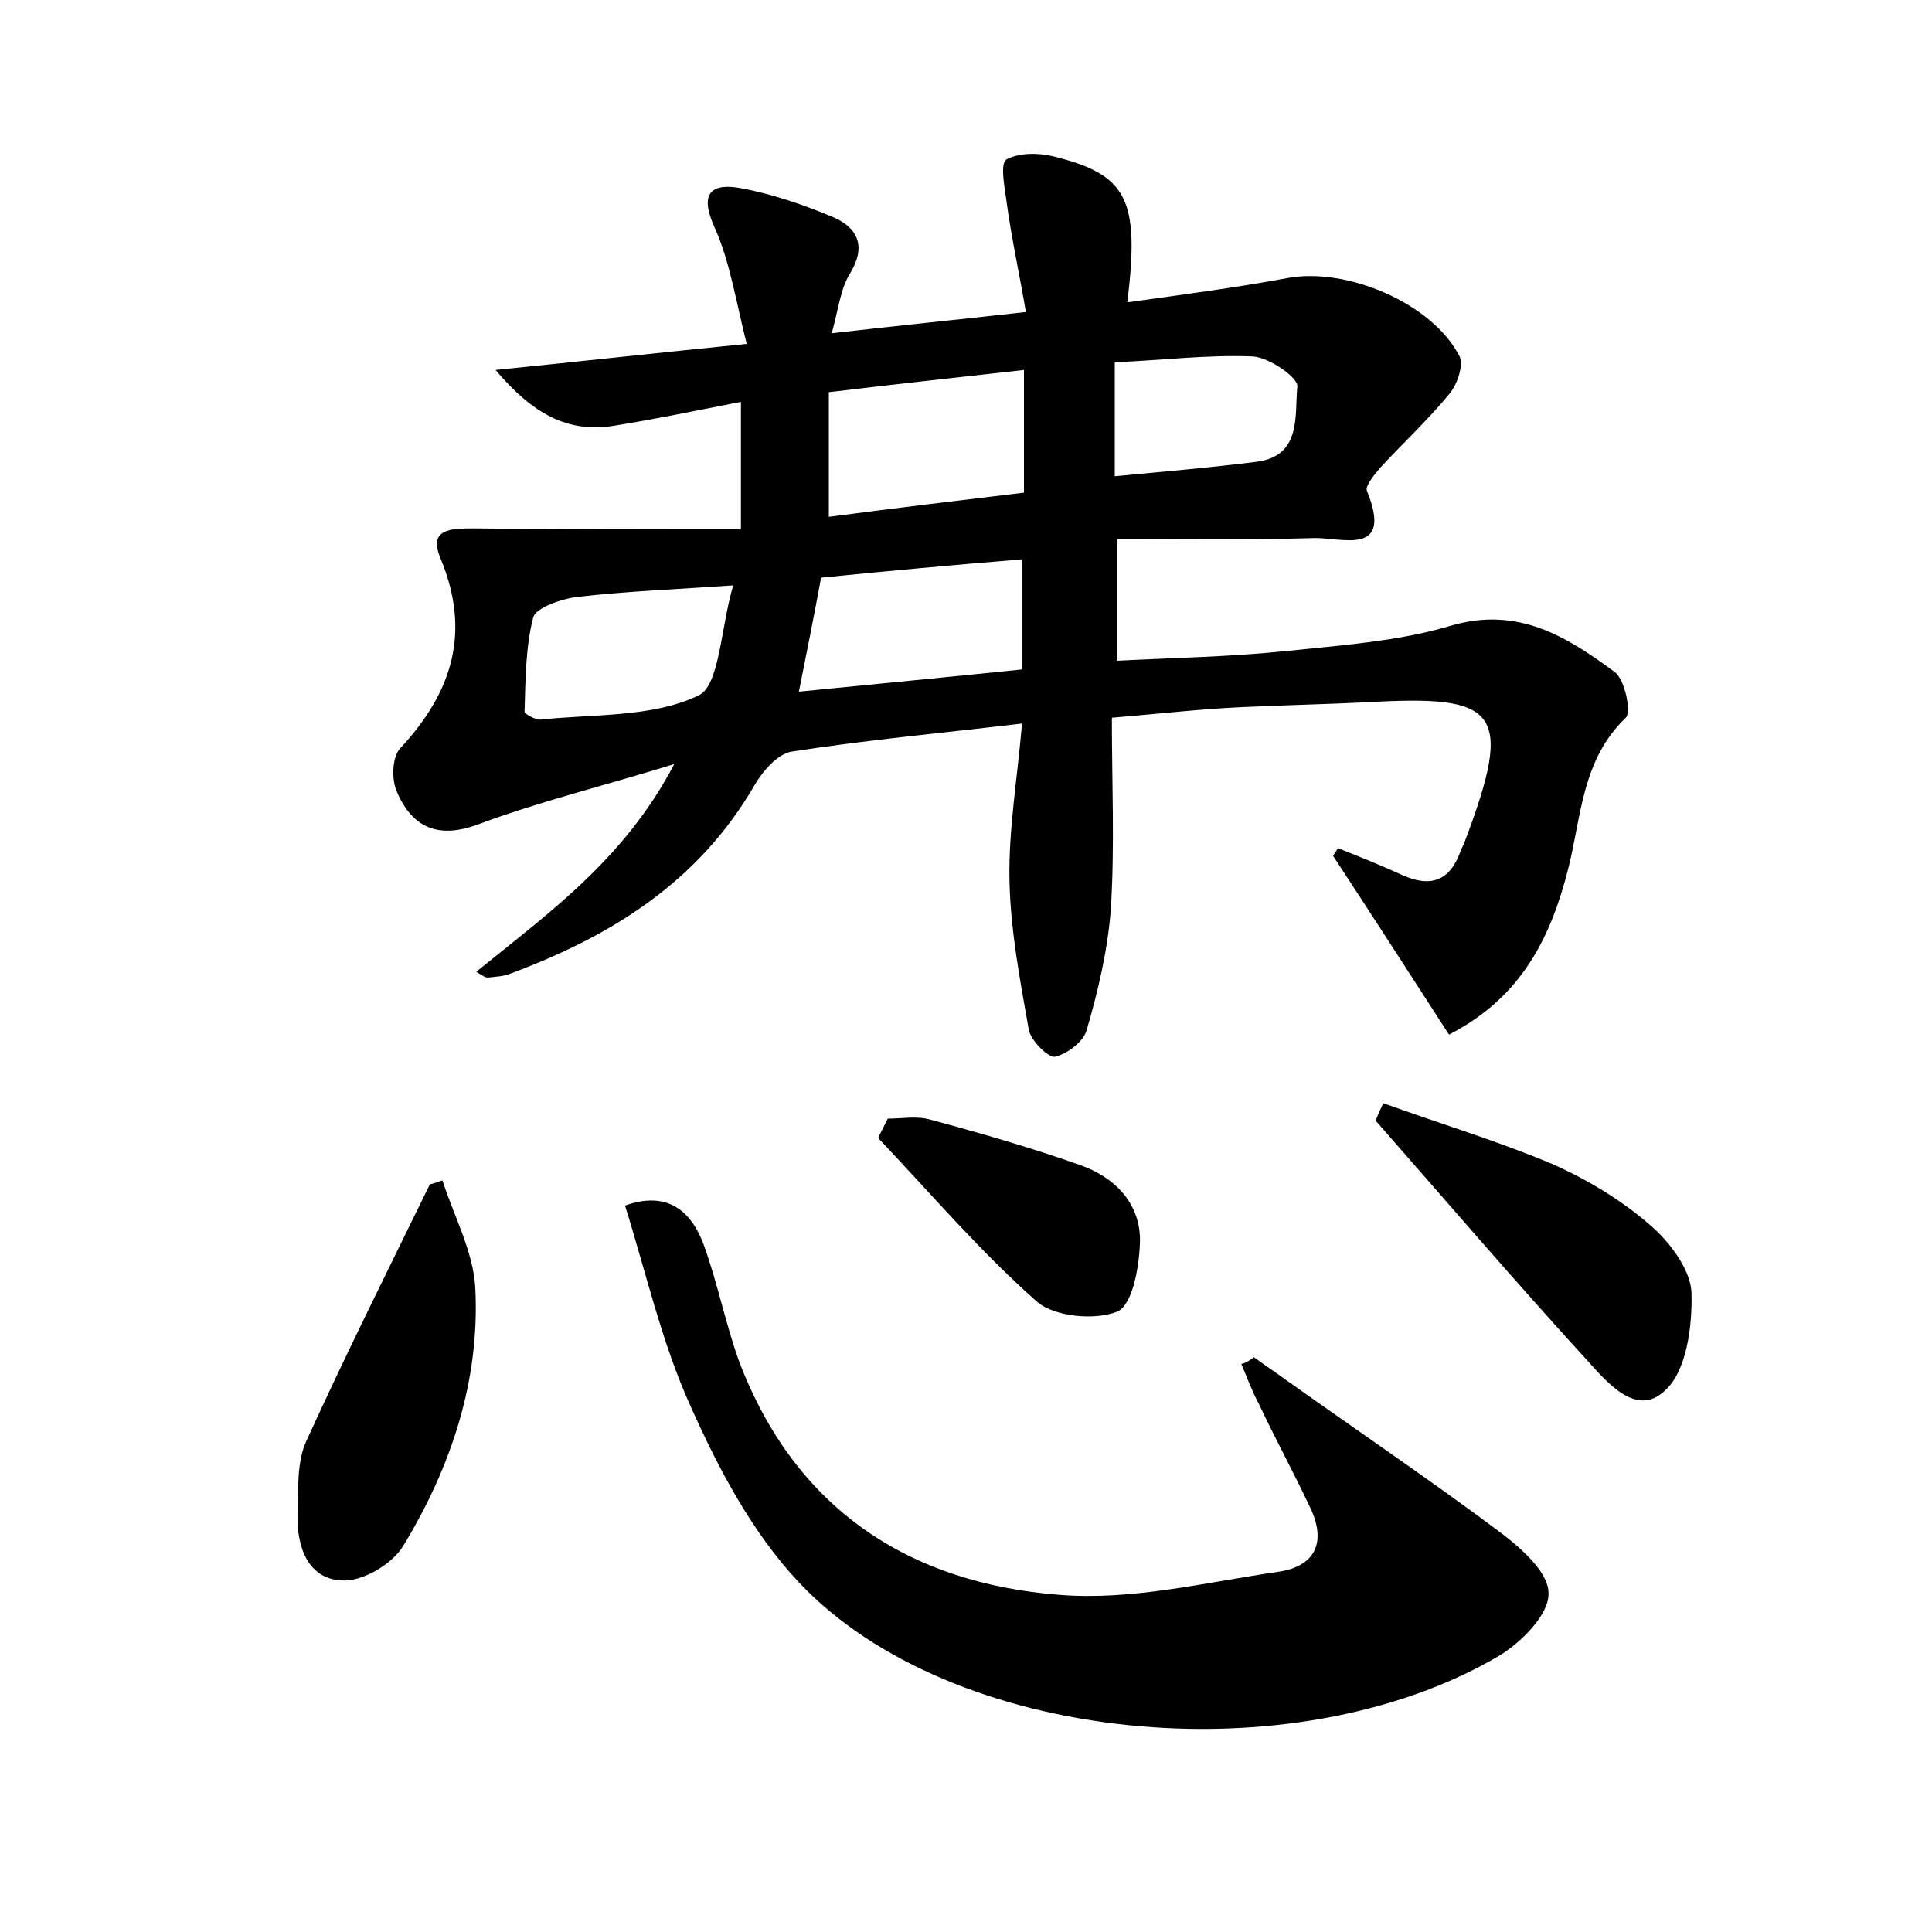 <?xml version="1.0" encoding="utf-8"?>
<!-- Generator: Adobe Illustrator 22.0.0, SVG Export Plug-In . SVG Version: 6.00 Build 0)  -->
<svg version="1.1" id="图层_1" xmlns="http://www.w3.org/2000/svg" xmlns:xlink="http://www.w3.org/1999/xlink" x="0px" y="0px"
	 viewBox="0 0 200 200" style="enable-background:new 0 0 200 200;" xml:space="preserve">
<style type="text/css">
	.st0{fill:#FFFFFF;}
</style>
<g>
	
	<path d="M115.1,74.3c0,6.7,0.3,13.2-0.1,19.7c-0.3,4.2-1.3,8.5-2.5,12.6c-0.3,1.2-2,2.5-3.3,2.8c-0.7,0.1-2.5-1.7-2.7-2.8
		c-0.9-5.1-1.9-10.3-2-15.5c-0.1-5.2,0.8-10.4,1.3-16.2c-8.4,1-16.1,1.7-23.8,2.9c-1.5,0.2-3.1,2.1-3.9,3.5
		c-5.8,10-14.8,15.6-25.3,19.5c-0.7,0.3-1.6,0.3-2.3,0.4c-0.3,0-0.5-0.2-1.2-0.6c7.5-6.1,15.3-11.6,20.5-21.5
		c-7.5,2.3-14,3.9-20.2,6.2c-4.2,1.6-6.9,0.4-8.5-3.3c-0.6-1.3-0.5-3.6,0.3-4.5c5.4-5.8,7.4-12,4.2-19.7c-1.3-3.1,1.1-3.1,3.5-3.1
		c9.1,0.1,18.3,0.1,27.6,0.1c0-5,0-8.8,0-13.2c-4.6,0.9-8.9,1.8-13.3,2.5c-4.7,0.7-8.3-1.3-12.1-5.8c8.9-0.9,17-1.8,26-2.7
		c-1.1-4.3-1.7-8.4-3.3-12c-1.7-3.7-0.3-4.7,2.8-4.1c3.2,0.6,6.4,1.7,9.5,3c2.5,1.1,3.4,3,1.7,5.8c-1,1.6-1.2,3.7-1.9,6.2
		c6.9-0.8,13-1.4,20.1-2.2c-0.7-4.1-1.5-7.7-2-11.4c-0.2-1.5-0.7-4,0-4.4c1.3-0.7,3.3-0.7,4.9-0.3c7.6,1.9,8.9,4.4,7.6,15.1
		c5.7-0.8,11.1-1.5,16.5-2.5c6.2-1.2,15.1,2.6,17.9,8.1c0.4,0.9-0.2,2.8-1,3.8c-2.2,2.7-4.8,5.1-7.2,7.7c-0.6,0.7-1.6,1.9-1.4,2.4
		c2.8,6.9-2.7,4.8-5.5,4.9c-6.7,0.2-13.4,0.1-20.4,0.1c0,4.8,0,8.4,0,12.6c5.8-0.3,11.7-0.4,17.5-1c5.7-0.6,11.6-1,17-2.6
		c7-2.1,12.1,1.1,17.1,4.8c1,0.8,1.7,4.1,1.1,4.7c-4.5,4.3-4.6,10.1-5.9,15.4c-1.8,7.2-4.8,13.5-12.4,17.4c-4-6.2-8-12.4-12-18.5
		c0.2-0.3,0.3-0.5,0.5-0.8c2.3,0.9,4.5,1.8,6.7,2.8c2.9,1.3,4.9,0.6,6-2.5c0.1-0.3,0.3-0.6,0.4-0.9c5.2-13.7,3.5-15.3-10.1-14.5
		c-4.3,0.2-8.6,0.3-12.9,0.5C124.2,73.4,119.9,73.9,115.1,74.3z M106,38.3c-7.1,0.8-13.6,1.5-20.2,2.3c0,4.5,0,8.4,0,12.9
		c6.9-0.9,13.5-1.7,20.2-2.5C106,46.7,106,43,106,38.3z M85,59.8c-0.8,4.3-1.5,7.8-2.3,11.8c8-0.8,15.4-1.5,23.1-2.3
		c0-3.9,0-7.5,0-11.4C98.6,58.5,91.9,59.1,85,59.8z M75.9,60.6c-5.8,0.4-11,0.6-16.2,1.2c-1.6,0.2-4.2,1.1-4.5,2.1
		c-0.8,3.1-0.8,6.5-0.9,9.8c0,0.2,1.1,0.8,1.6,0.8c5.5-0.6,11.6-0.2,16.4-2.5C74.5,71,74.6,65,75.9,60.6z M115.4,49.3
		c5.3-0.5,10-0.9,14.7-1.5c4.7-0.6,3.9-4.9,4.2-7.8c0.1-0.9-2.9-3-4.6-3.1c-4.7-0.2-9.4,0.4-14.3,0.6
		C115.4,41.6,115.4,45.2,115.4,49.3z"/>
	<path d="M129.8,140.5c1.1,0.8,2.3,1.6,3.4,2.4c7.3,5.2,14.7,10.2,21.8,15.5c2.3,1.7,5.3,4.3,5.3,6.5c0.1,2.2-2.8,5.1-5.1,6.5
		c-21.4,12.6-56.8,9.1-72.5-7.6c-4.8-5.1-8.3-11.7-11.2-18.2c-3-6.6-4.6-13.8-6.8-20.8c3.9-1.4,6.7,0,8.2,4.2
		c1.4,3.9,2.2,8,3.6,11.9c5.8,15.3,17.6,23,33.2,24.2c7.5,0.6,15.1-1.3,22.7-2.4c3.9-0.6,4.9-3.2,3.2-6.7c-1.7-3.6-3.6-7.1-5.3-10.7
		c-0.7-1.3-1.2-2.7-1.8-4.1C129,141.1,129.4,140.8,129.8,140.5z"/>
	<path d="M45.8,122.2c1.2,3.7,3.2,7.4,3.4,11.1c0.5,9.6-2.5,18.6-7.5,26.8c-1.2,1.9-4.3,3.7-6.4,3.5c-3.5-0.2-4.6-3.6-4.5-6.9
		c0.1-2.5-0.1-5.3,0.9-7.5c4.1-9,8.5-17.8,12.8-26.6C45,122.5,45.4,122.3,45.8,122.2z"/>
	<path d="M143.2,114.2c5.8,2.1,11.8,3.9,17.5,6.3c3.6,1.6,7.1,3.7,10.1,6.3c2,1.7,4.2,4.6,4.3,7c0.1,3.5-0.5,8.2-2.8,10.2
		c-3,2.8-6.1-1.1-8.2-3.4c-7.4-8.1-14.5-16.4-21.7-24.6C142.6,115.5,142.9,114.8,143.2,114.2z"/>
	<path d="M91.9,115.8c1.5,0,3-0.3,4.4,0.1c5.2,1.4,10.4,2.9,15.5,4.7c3.7,1.3,6.4,4.1,6.2,8.2c-0.1,2.5-0.8,6.4-2.4,7
		c-2.3,0.9-6.4,0.5-8.2-1c-5.9-5.2-11-11.2-16.5-17C91.3,117,91.6,116.4,91.9,115.8z"/>
	
	
	
	
</g>
</svg>

